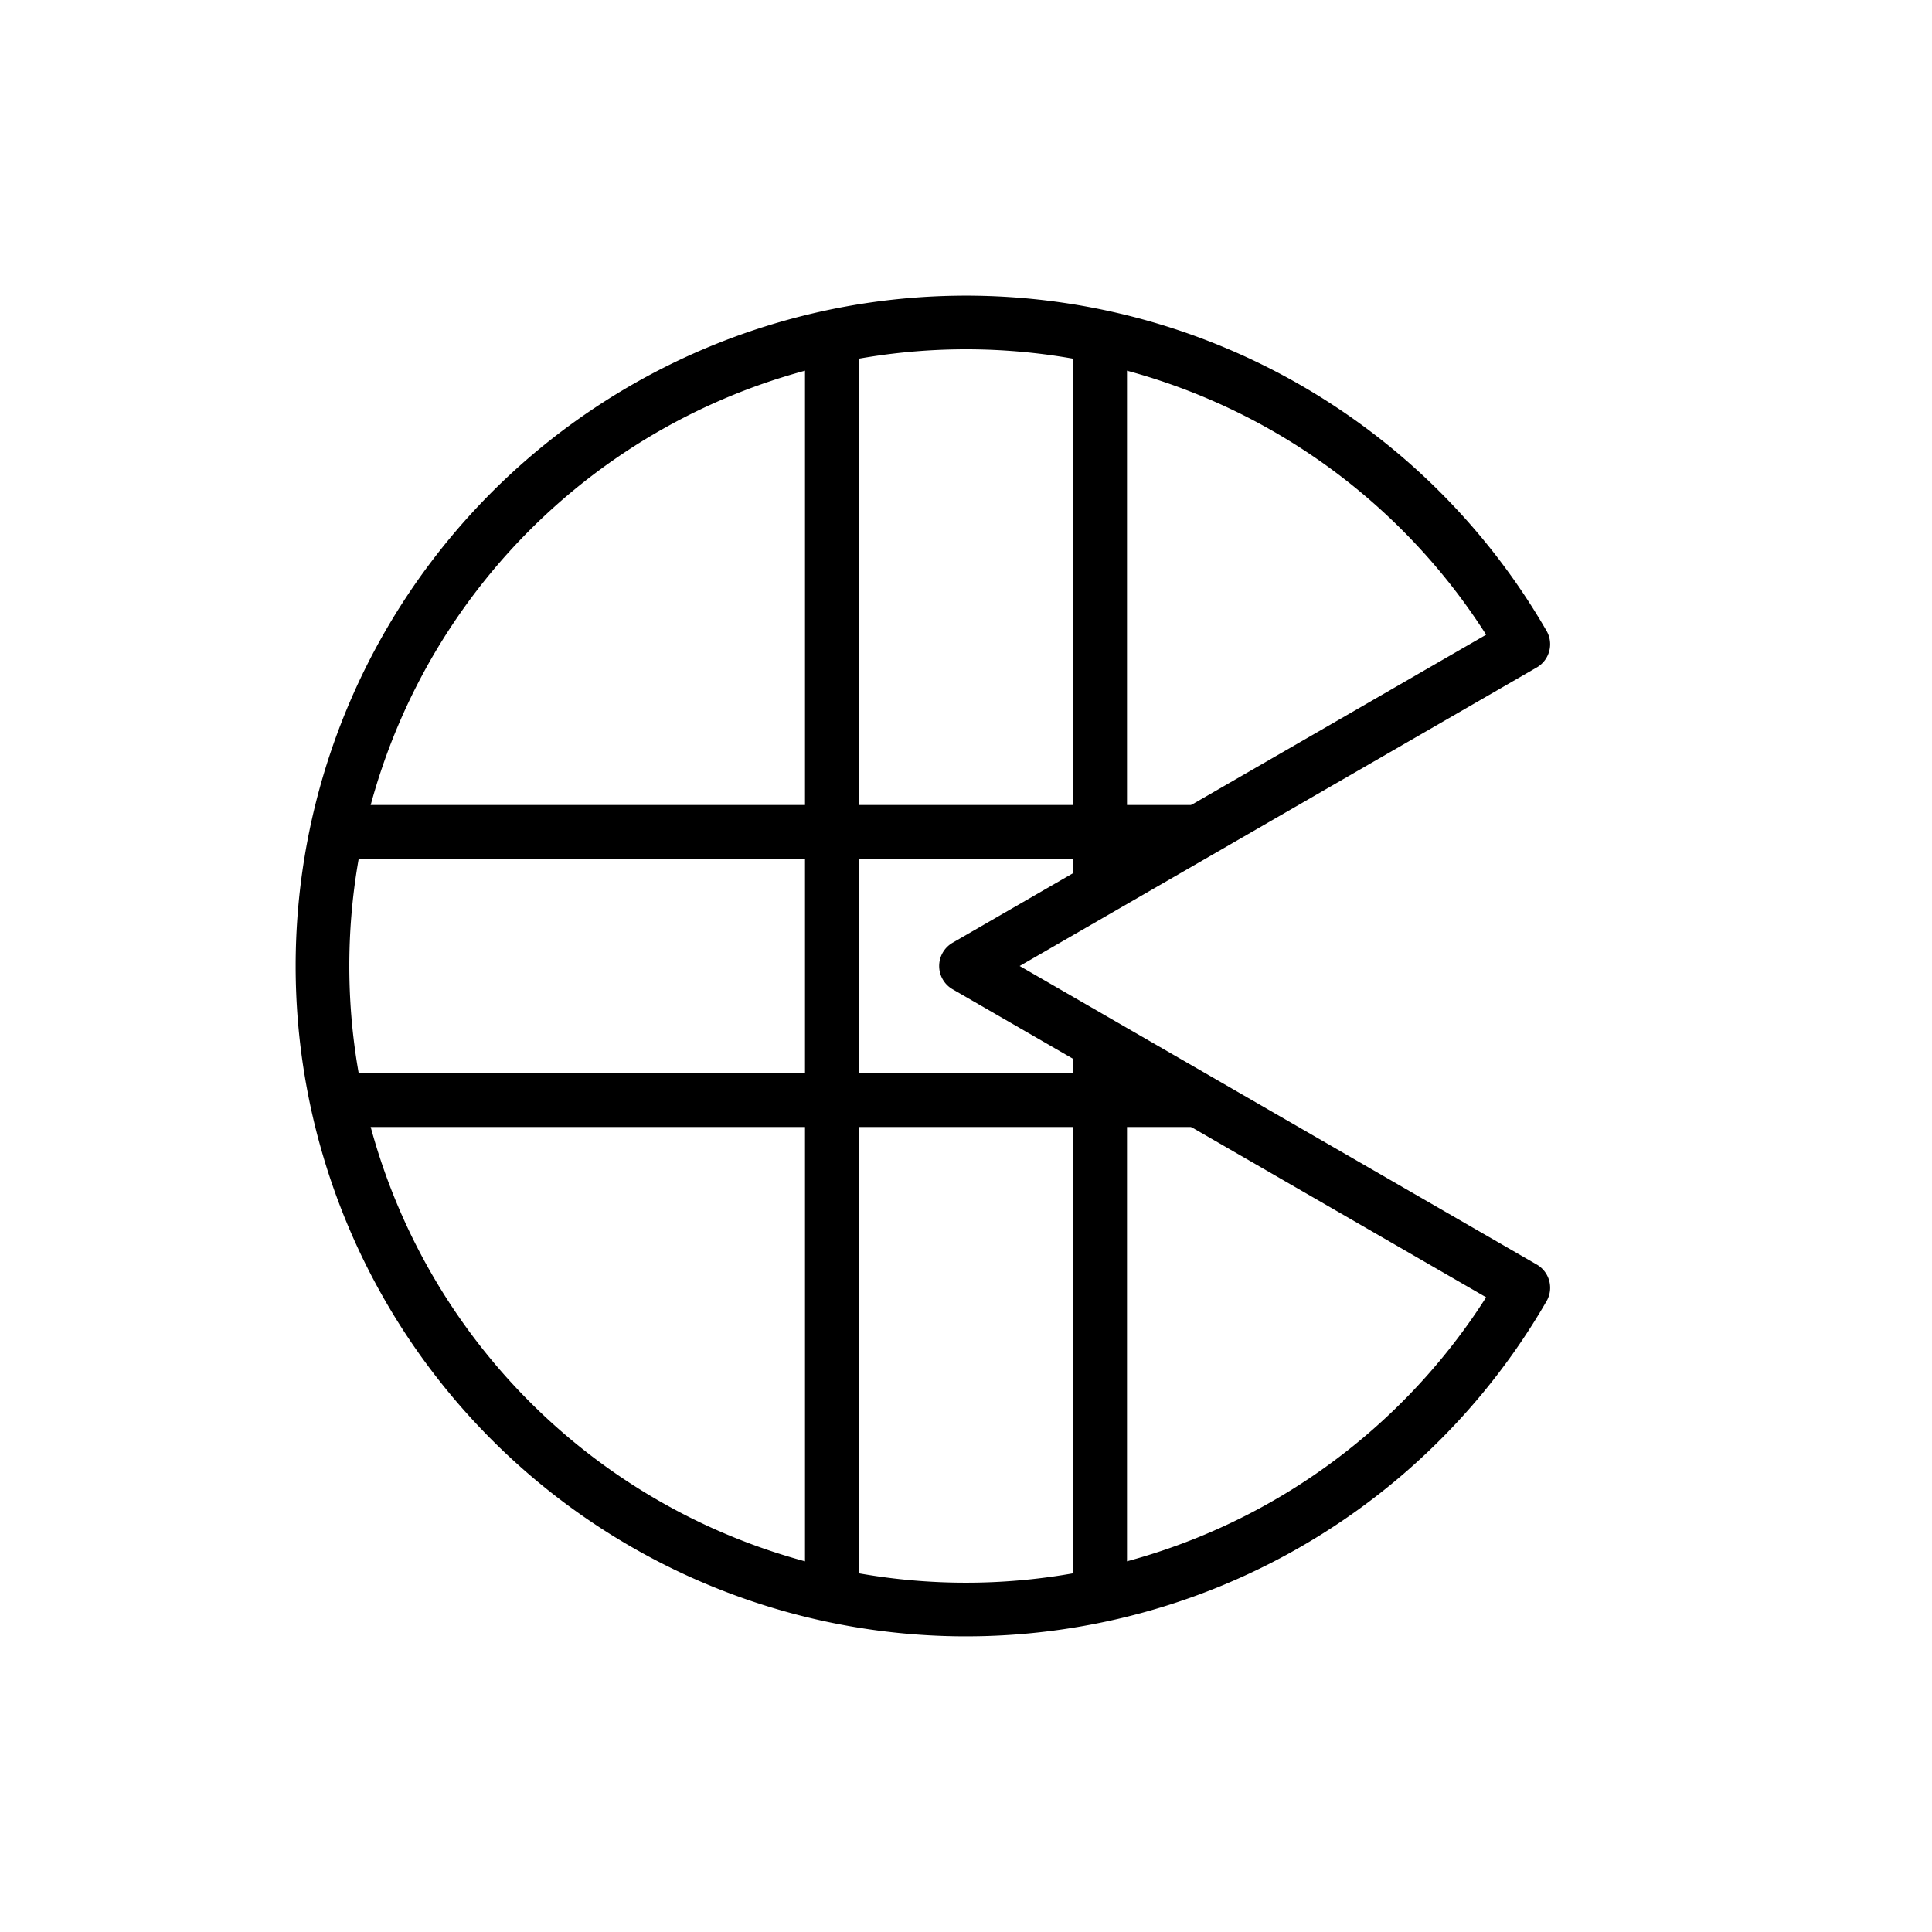 <?xml version="1.0" encoding="UTF-8" standalone="no"?>
<svg
   xmlns:dc="http://purl.org/dc/elements/1.1/"
   xmlns:cc="http://creativecommons.org/ns#"
   xmlns:rdf="http://www.w3.org/1999/02/22-rdf-syntax-ns#"
   xmlns:svg="http://www.w3.org/2000/svg"
   xmlns="http://www.w3.org/2000/svg"
   xmlns:sodipodi="http://sodipodi.sourceforge.net/DTD/sodipodi-0.dtd"
   xmlns:inkscape="http://www.inkscape.org/namespaces/inkscape"
   id="emoji"
   viewBox="0 0 72 72"
   version="1.1"
   sodipodi:docname="circle-60degrees-cutout-with-vertical-and-horizontal-double.svg"
   inkscape:version="1.0.2-2 (e86c870879, 2021-01-15)"
   inkscape:export-filename="E:\GIT\ameji\Ameji\symbols\ameji_basic_618x618\circle-60degrees-cutout-with-vertical-and-horizontal-double.png"
   inkscape:export-xdpi="824"
   inkscape:export-ydpi="824">
  <defs
     id="defs8" />
  <sodipodi:namedview
     pagecolor="#ffffff"
     bordercolor="#666666"
     borderopacity="1"
     objecttolerance="10"
     gridtolerance="10"
     guidetolerance="10"
     inkscape:pageopacity="0"
     inkscape:pageshadow="2"
     inkscape:window-width="2560"
     inkscape:window-height="1361"
     id="namedview6"
     showgrid="false"
     inkscape:zoom="16"
     inkscape:cx="42.040246"
     inkscape:cy="40.124663"
     inkscape:window-x="-9"
     inkscape:window-y="623"
     inkscape:window-maximized="1"
     inkscape:current-layer="emoji"
     inkscape:document-rotation="0" />
  <g
     id="g14">
    <path
       fill="none"
       stroke="#000000"
       stroke-linejoin="round"
       stroke-width="2"
       id="circle2"
       sodipodi:type="arc"
       sodipodi:cx="36"
       sodipodi:cy="36.000099"
       sodipodi:rx="23.982479"
       sodipodi:ry="23.982479"
       sodipodi:start="0.52359878"
       sodipodi:end="5.7595865"
       sodipodi:arc-type="slice"
       d="M 56.769,47.991 A 23.982,23.982 0 0 1 29.793,59.165 23.982,23.982 0 0 1 12.018,36 23.982,23.982 0 0 1 29.793,12.835 23.982,23.982 0 0 1 56.769,24.009 L 36,36 Z" />
  </g>
  <g
     id="g850"
     transform="translate(-6.04,-4.125)">
    <path
       d="m 47.04,16.941 v 20.293 m 0,6 v 20.293"
       id="path16"
       style="stroke:#000000;stroke-width:2;stroke-miterlimit:4;stroke-dasharray:none;stroke-opacity:1"
       sodipodi:nodetypes="cccc" />
    <path
       d="M 37.04,16.722 V 63.464"
       id="path16-1"
       style="stroke:#000000;stroke-width:2;stroke-miterlimit:4;stroke-dasharray:none;stroke-opacity:1"
       sodipodi:nodetypes="cc" />
  </g>
  <path
     d="M 12.848,31 H 44.809"
     id="path16-6"
     style="stroke:#000000;stroke-width:2;stroke-miterlimit:4;stroke-dasharray:none;stroke-opacity:1"
     sodipodi:nodetypes="cc" />
  <path
     d="M 12.629,41 H 44.808"
     id="path16-1-9"
     style="stroke:#000000;stroke-width:2;stroke-miterlimit:4;stroke-dasharray:none;stroke-opacity:1"
     sodipodi:nodetypes="cc" />
</svg>
